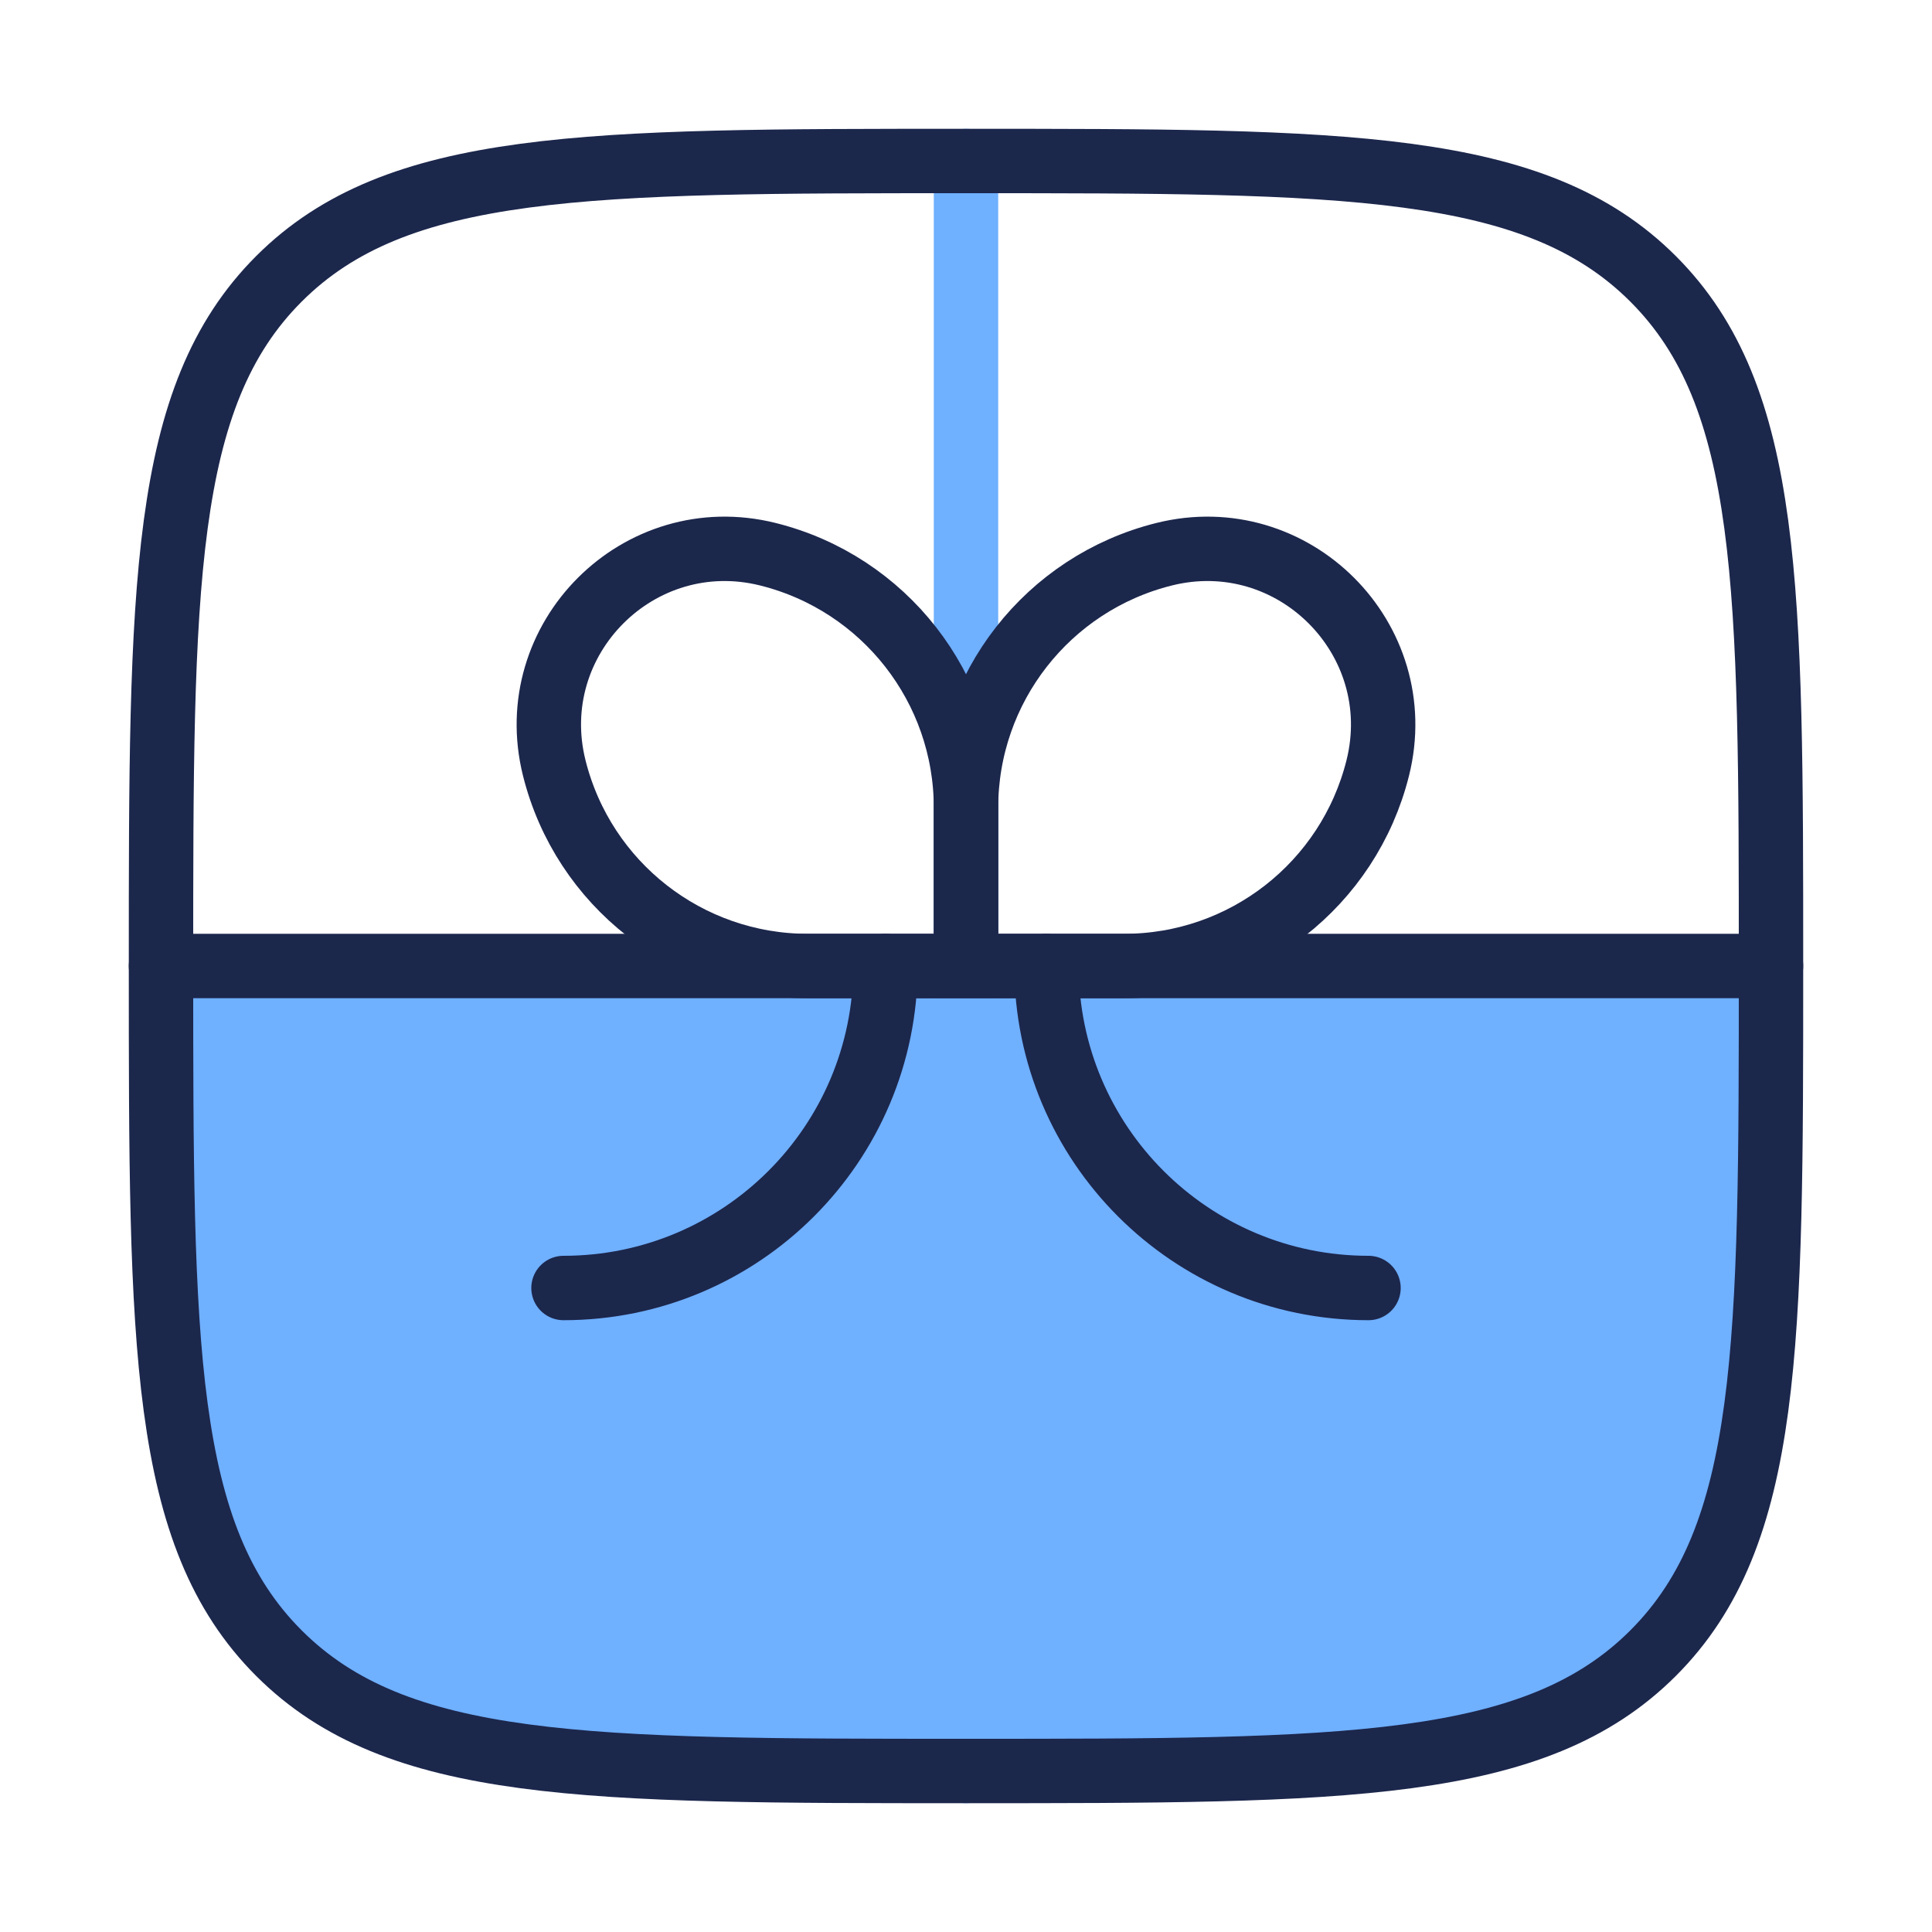 <svg width="120" height="120" viewBox="0 0 120 120" fill="none" xmlns="http://www.w3.org/2000/svg">
<path d="M108.5 60H9V79L11 93.5L19 105L35.5 110H63H78.5L95.5 107.5L106.5 97.5L108.5 83.5V60Z" fill="#6FB0FF"/>
<path d="M110 60H10" stroke="#1C274C" stroke-width="4" stroke-linecap="round"/>
<path d="M60 10V110" stroke="#6FB0FF" stroke-width="4" stroke-linecap="round"/>
<path d="M65 60C65 71.046 73.954 80 85 80" stroke="#1C274C" stroke-width="4" stroke-linecap="round"/>
<path d="M55 60C55 71.046 46.046 80 35 80" stroke="#1C274C" stroke-width="4" stroke-linecap="round"/>
<path d="M60 50.175C60 42.726 65.07 36.233 72.297 34.426C80.316 32.421 87.579 39.684 85.574 47.703C83.767 54.93 77.274 60 69.825 60H60V50.175Z" stroke="#1C274C" stroke-width="4"/>
<path d="M60 50.175C60 42.726 54.93 36.233 47.703 34.426C39.684 32.421 32.421 39.684 34.426 47.703C36.233 54.93 42.726 60 50.175 60H60V50.175Z" stroke="#1C274C" stroke-width="4"/>
<path d="M10 60C10 36.43 10 24.645 17.322 17.322C24.645 10 36.43 10 60 10C83.57 10 95.355 10 102.678 17.322C110 24.645 110 36.43 110 60C110 83.57 110 95.355 102.678 102.678C95.355 110 83.57 110 60 110C36.43 110 24.645 110 17.322 102.678C10 95.355 10 83.57 10 60Z" stroke="#1C274C" stroke-width="4"/>
</svg>
